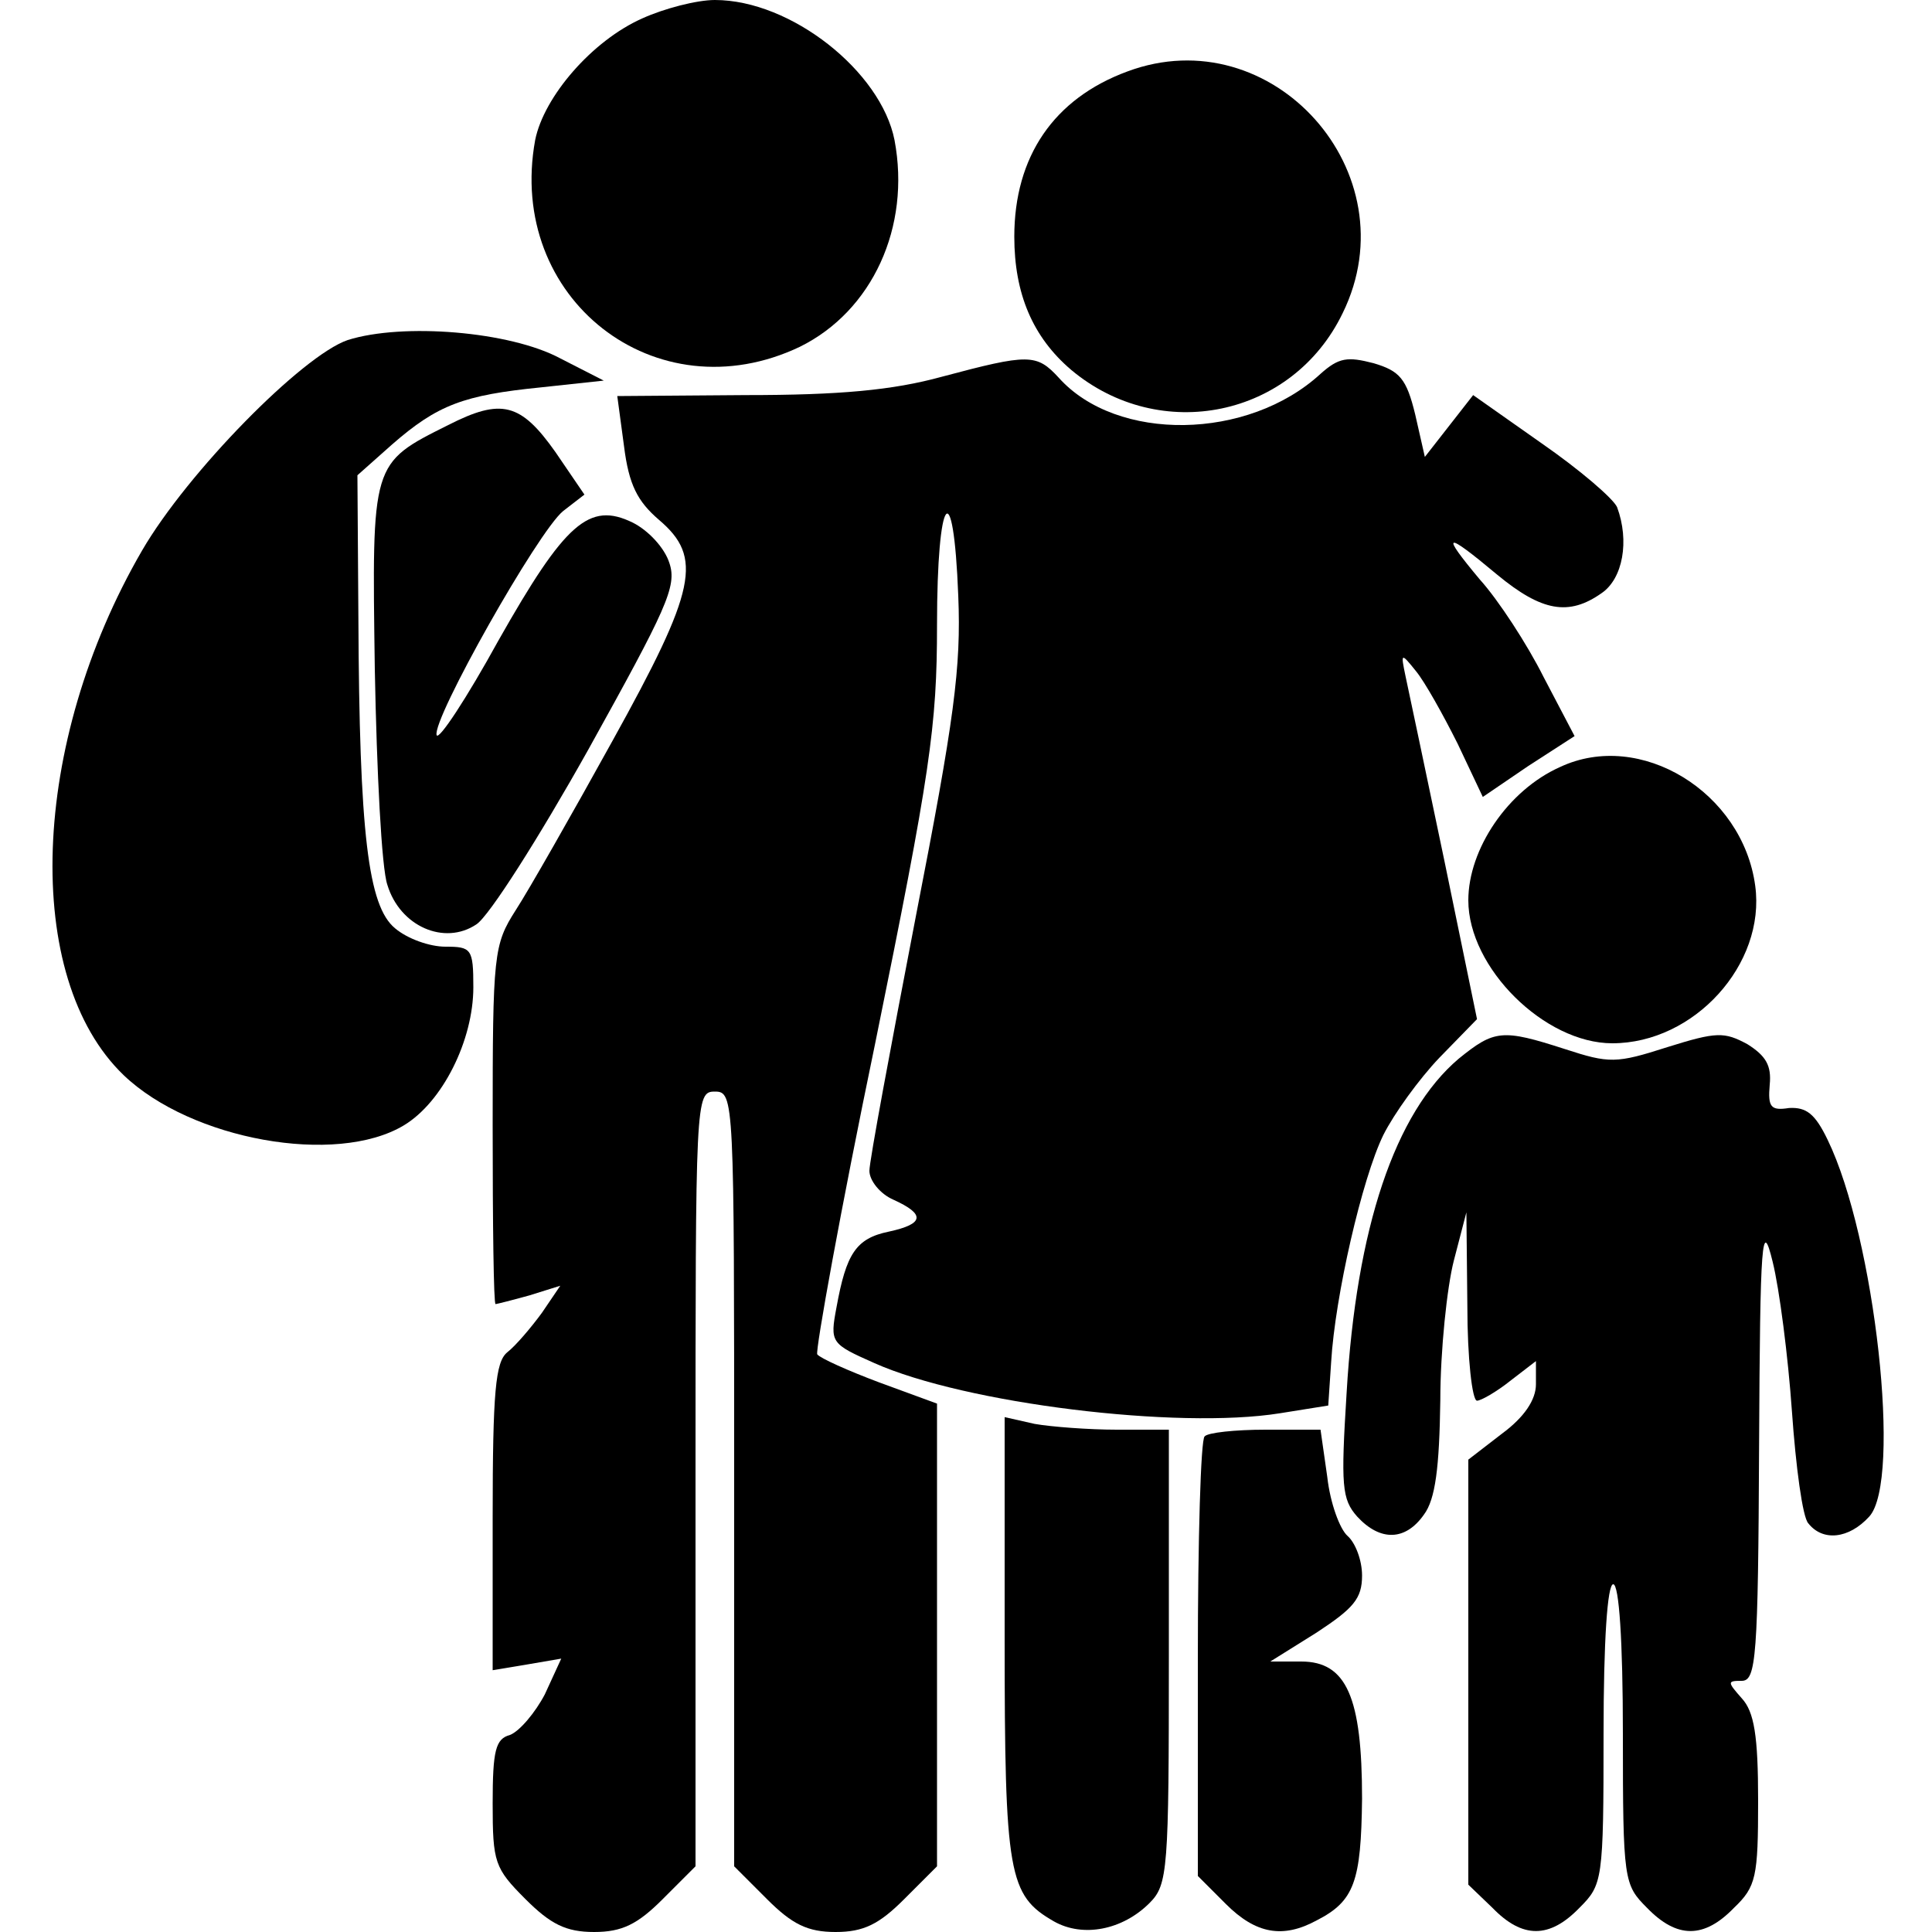 <?xml version="1.0" standalone="no"?>
<!DOCTYPE svg PUBLIC "-//W3C//DTD SVG 20010904//EN"
 "http://www.w3.org/TR/2001/REC-SVG-20010904/DTD/svg10.dtd">
<svg version="1.0" xmlns="http://www.w3.org/2000/svg"
 width="200pt" height="200pt" viewBox="0 0 200 200"
 preserveAspectRatio="xMidYMid meet">

<g transform="translate(0,200) scale(0.1,-0.1)"
fill="#000000" stroke="none">
<path d="M665 1981 c-52 -23 -102 -81 -111 -126 -30 -164 125 -285 274 -214
75 37 115 124 98 214 -14 71 -107 145 -186 145 -19 0 -53 -9 -75 -19z"/>
<path d="M1167 1926 c-76 -28 -117 -88 -117 -171 0 -59 19 -104 59 -138 92
-77 229 -49 281 59 71 145 -73 306 -223 250z"/>
<path d="M360 1648 c-47 -16 -166 -137 -213 -218 -116 -200 -124 -442 -19
-543 70 -67 220 -94 290 -52 40 24 72 88 72 143 0 40 -2 42 -29 42 -16 0 -39
8 -52 19 -28 23 -37 98 -38 322 l-1 147 36 32 c47 41 74 51 154 59 l65 7 -45
23 c-52 28 -163 37 -220 19z"/>
<path d="M975 1610 c-51 -14 -106 -19 -203 -19 l-133 -1 7 -52 c5 -40 14 -57
36 -76 46 -39 39 -72 -48 -229 -42 -76 -87 -155 -100 -175 -23 -36 -24 -45
-24 -223 0 -102 1 -185 3 -185 1 0 17 4 35 9 l32 10 -19 -28 c-11 -15 -27 -34
-36 -41 -12 -10 -15 -40 -15 -171 l0 -158 36 6 35 6 -17 -37 c-10 -19 -26 -38
-36 -42 -15 -4 -18 -16 -18 -71 0 -61 2 -67 34 -99 26 -26 42 -34 71 -34 29 0
45 8 71 34 l34 34 0 401 c0 394 0 401 20 401 20 0 20 -7 20 -401 l0 -401 34
-34 c26 -26 42 -34 71 -34 29 0 45 8 71 34 l34 34 0 240 0 239 -60 22 c-32 12
-61 25 -64 29 -2 4 24 149 60 322 57 280 64 328 64 433 0 136 17 159 22 30 3
-74 -4 -127 -44 -332 -26 -135 -48 -253 -48 -263 0 -10 11 -24 25 -30 33 -15
32 -25 -5 -33 -34 -7 -44 -23 -54 -78 -7 -37 -6 -38 39 -58 94 -42 314 -69
420 -52 l50 8 3 45 c4 68 32 190 54 235 11 22 37 58 58 80 l39 40 -34 165
c-19 91 -37 176 -40 190 -5 24 -5 25 11 5 9 -11 28 -45 43 -75 l26 -55 47 32
48 31 -32 61 c-17 34 -47 80 -66 101 -41 49 -37 51 18 5 46 -38 74 -43 108
-19 22 15 29 54 16 89 -4 9 -39 39 -78 66 l-71 50 -25 -32 -25 -32 -10 44 c-9
37 -16 45 -43 53 -27 7 -36 6 -55 -11 -75 -69 -211 -71 -271 -4 -23 25 -31 25
-121 1z"/>
<path d="M464 1560 c-80 -40 -79 -38 -76 -253 2 -106 7 -206 13 -223 13 -43
59 -63 92 -41 13 8 65 90 116 181 81 146 92 169 84 193 -5 16 -22 34 -38 42
-45 22 -70 0 -139 -122 -33 -60 -62 -104 -64 -98 -5 16 105 211 131 232 l22
17 -30 44 c-36 51 -56 56 -111 28z"/>
<path d="M1615 1206 c-54 -24 -95 -85 -95 -138 0 -70 79 -148 149 -148 85 0
159 82 148 163 -13 97 -119 162 -202 123z"/>
<path d="M1510 904 c-66 -56 -106 -175 -116 -346 -6 -96 -5 -110 11 -128 24
-26 50 -25 69 2 12 16 16 49 17 118 0 52 7 118 14 145 l13 50 1 -97 c0 -54 5
-98 10 -98 4 0 20 9 35 21 l26 20 0 -24 c0 -16 -12 -34 -35 -51 l-35 -27 0
-220 0 -220 25 -24 c31 -32 59 -32 90 0 24 24 25 28 25 180 0 97 4 155 10 155
6 0 10 -58 10 -155 0 -152 1 -156 25 -180 31 -32 59 -32 90 0 23 22 25 32 25
111 0 67 -4 92 -17 106 -15 17 -15 18 0 18 15 0 17 24 18 243 1 216 3 236 14
191 7 -28 16 -98 20 -155 4 -57 11 -110 17 -116 15 -19 42 -16 63 7 34 37 6
289 -43 390 -13 27 -22 34 -40 33 -19 -3 -22 1 -20 24 2 20 -4 30 -23 42 -24
13 -32 13 -83 -3 -53 -17 -60 -17 -106 -2 -65 21 -73 20 -110 -10z"/>
<path d="M1040 304 c0 -245 4 -266 51 -293 30 -17 71 -9 99 19 19 19 20 34 20
255 l0 235 -54 0 c-29 0 -68 3 -85 6 l-31 7 0 -229z"/>
<path d="M1247 513 c-4 -3 -7 -107 -7 -230 l0 -225 29 -29 c31 -31 59 -36 94
-17 39 20 46 40 47 126 0 105 -16 142 -63 142 l-32 0 48 30 c38 25 47 35 47
59 0 16 -7 34 -15 41 -8 7 -18 34 -21 61 l-7 49 -57 0 c-31 0 -60 -3 -63 -7z"/>
</g>
</svg>
